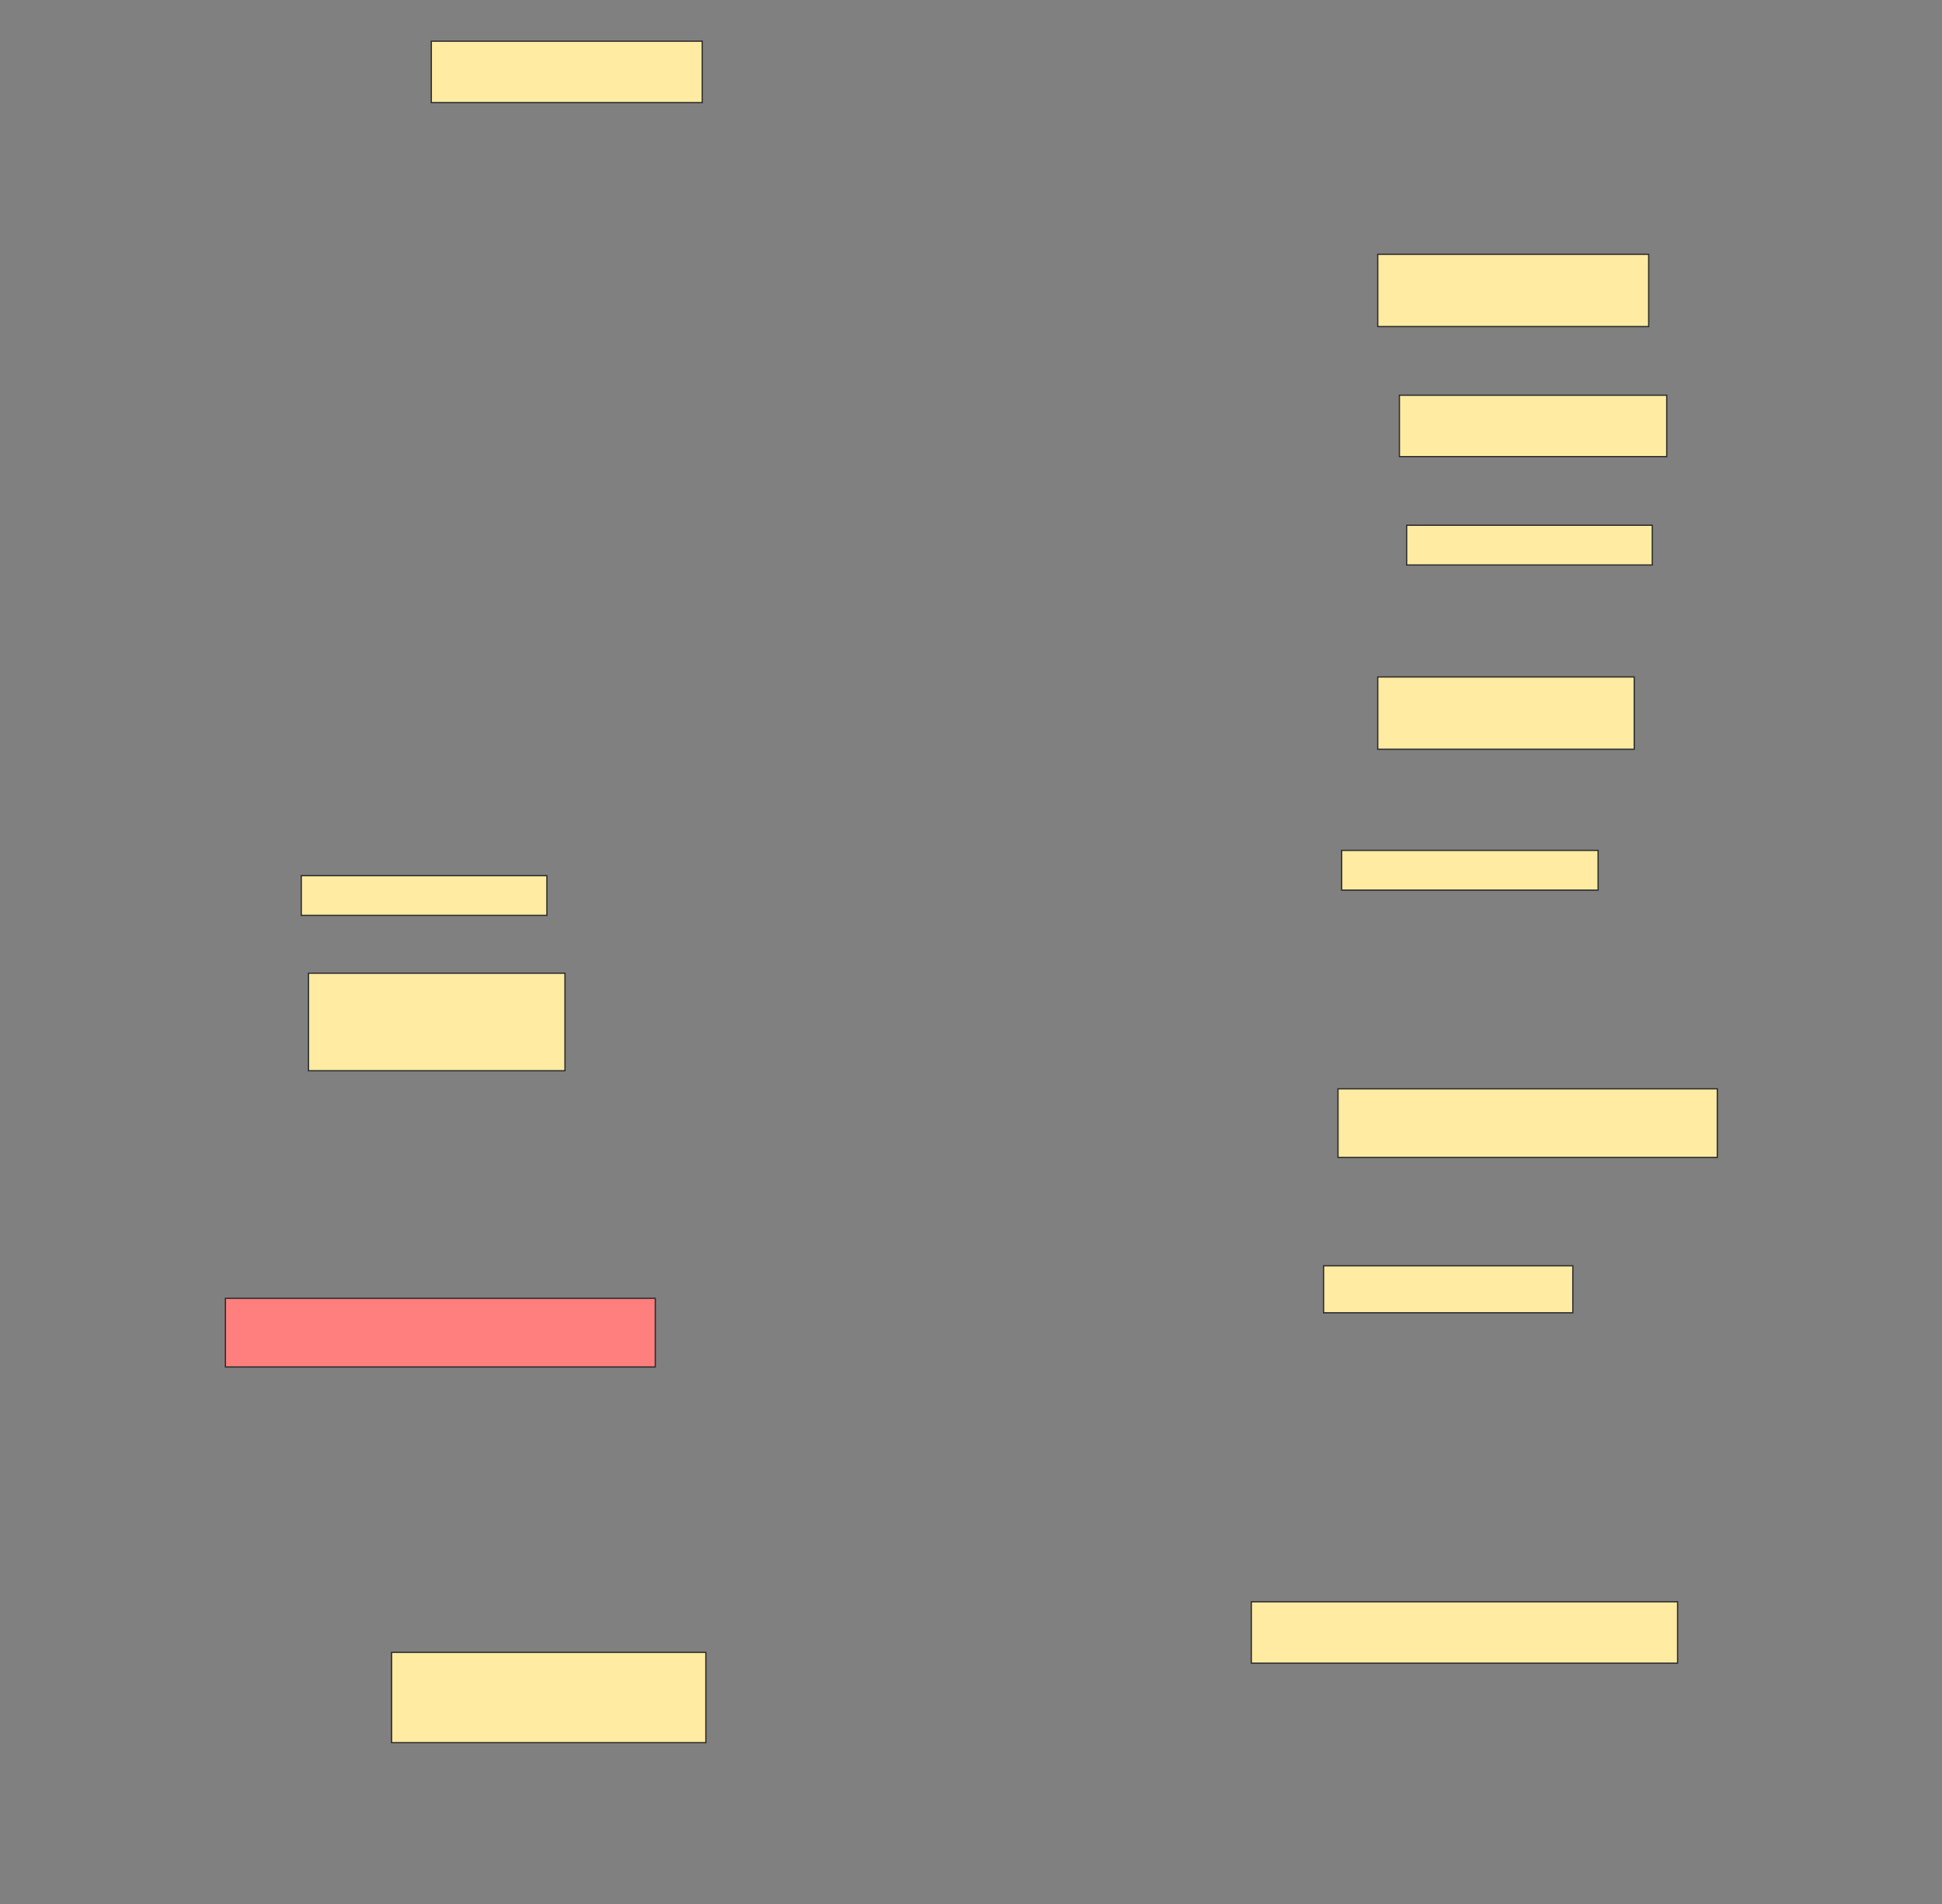 <svg height="1506" width="1536" xmlns="http://www.w3.org/2000/svg">
 <rect width="100%" height="100%" fill="#808080" stroke="none"/>
 <!-- Created with Image Occlusion Enhanced -->
 <g>
  <title>Labels</title>
 </g>
 <g>
  <title>Masks</title>
  <rect fill="#FFEBA2" height="48.571" id="c357858723b748bc8aa65a97d2c7b073-ao-1" stroke="#2D2D2D" width="214.286" x="341.143" y="32.572"/>
  <rect fill="#FFEBA2" height="57.143" id="c357858723b748bc8aa65a97d2c7b073-ao-2" stroke="#2D2D2D" width="214.286" x="1089.714" y="201.143"/>
  <rect fill="#FFEBA2" height="48.571" id="c357858723b748bc8aa65a97d2c7b073-ao-3" stroke="#2D2D2D" width="211.429" x="1106.857" y="312.572"/>
  <rect fill="#FFEBA2" height="31.429" id="c357858723b748bc8aa65a97d2c7b073-ao-4" stroke="#2D2D2D" width="194.286" x="1112.572" y="415.429"/>
  <rect fill="#FFEBA2" height="57.143" id="c357858723b748bc8aa65a97d2c7b073-ao-5" stroke="#2D2D2D" width="202.857" x="1089.714" y="535.429"/>
  <rect fill="#FFEBA2" height="31.429" id="c357858723b748bc8aa65a97d2c7b073-ao-6" stroke="#2D2D2D" width="202.857" x="1061.143" y="672.572"/>
  <rect fill="#FFEBA2" height="31.429" id="c357858723b748bc8aa65a97d2c7b073-ao-7" stroke="#2D2D2D" width="194.286" x="238.286" y="692.572"/>
  <rect fill="#FFEBA2" height="77.143" id="c357858723b748bc8aa65a97d2c7b073-ao-8" stroke="#2D2D2D" width="202.857" x="244" y="769.714"/>
  <rect fill="#FFEBA2" height="54.286" id="c357858723b748bc8aa65a97d2c7b073-ao-9" stroke="#2D2D2D" width="300" x="1058.286" y="861.143"/>
  <rect fill="#FFEBA2" height="37.143" id="c357858723b748bc8aa65a97d2c7b073-ao-10" stroke="#2D2D2D" width="197.143" x="1046.857" y="1001.143"/>
  <rect class="qshape" fill="#FF7E7E" height="54.286" id="c357858723b748bc8aa65a97d2c7b073-ao-11" stroke="#2D2D2D" width="340" x="178.286" y="1026.857"/>
  <rect fill="#FFEBA2" height="48.571" id="c357858723b748bc8aa65a97d2c7b073-ao-12" stroke="#2D2D2D" width="337.143" x="989.714" y="1266.857"/>
  <rect fill="#FFEBA2" height="71.429" id="c357858723b748bc8aa65a97d2c7b073-ao-13" stroke="#2D2D2D" width="248.571" x="309.714" y="1306.857"/>
 </g>
</svg>